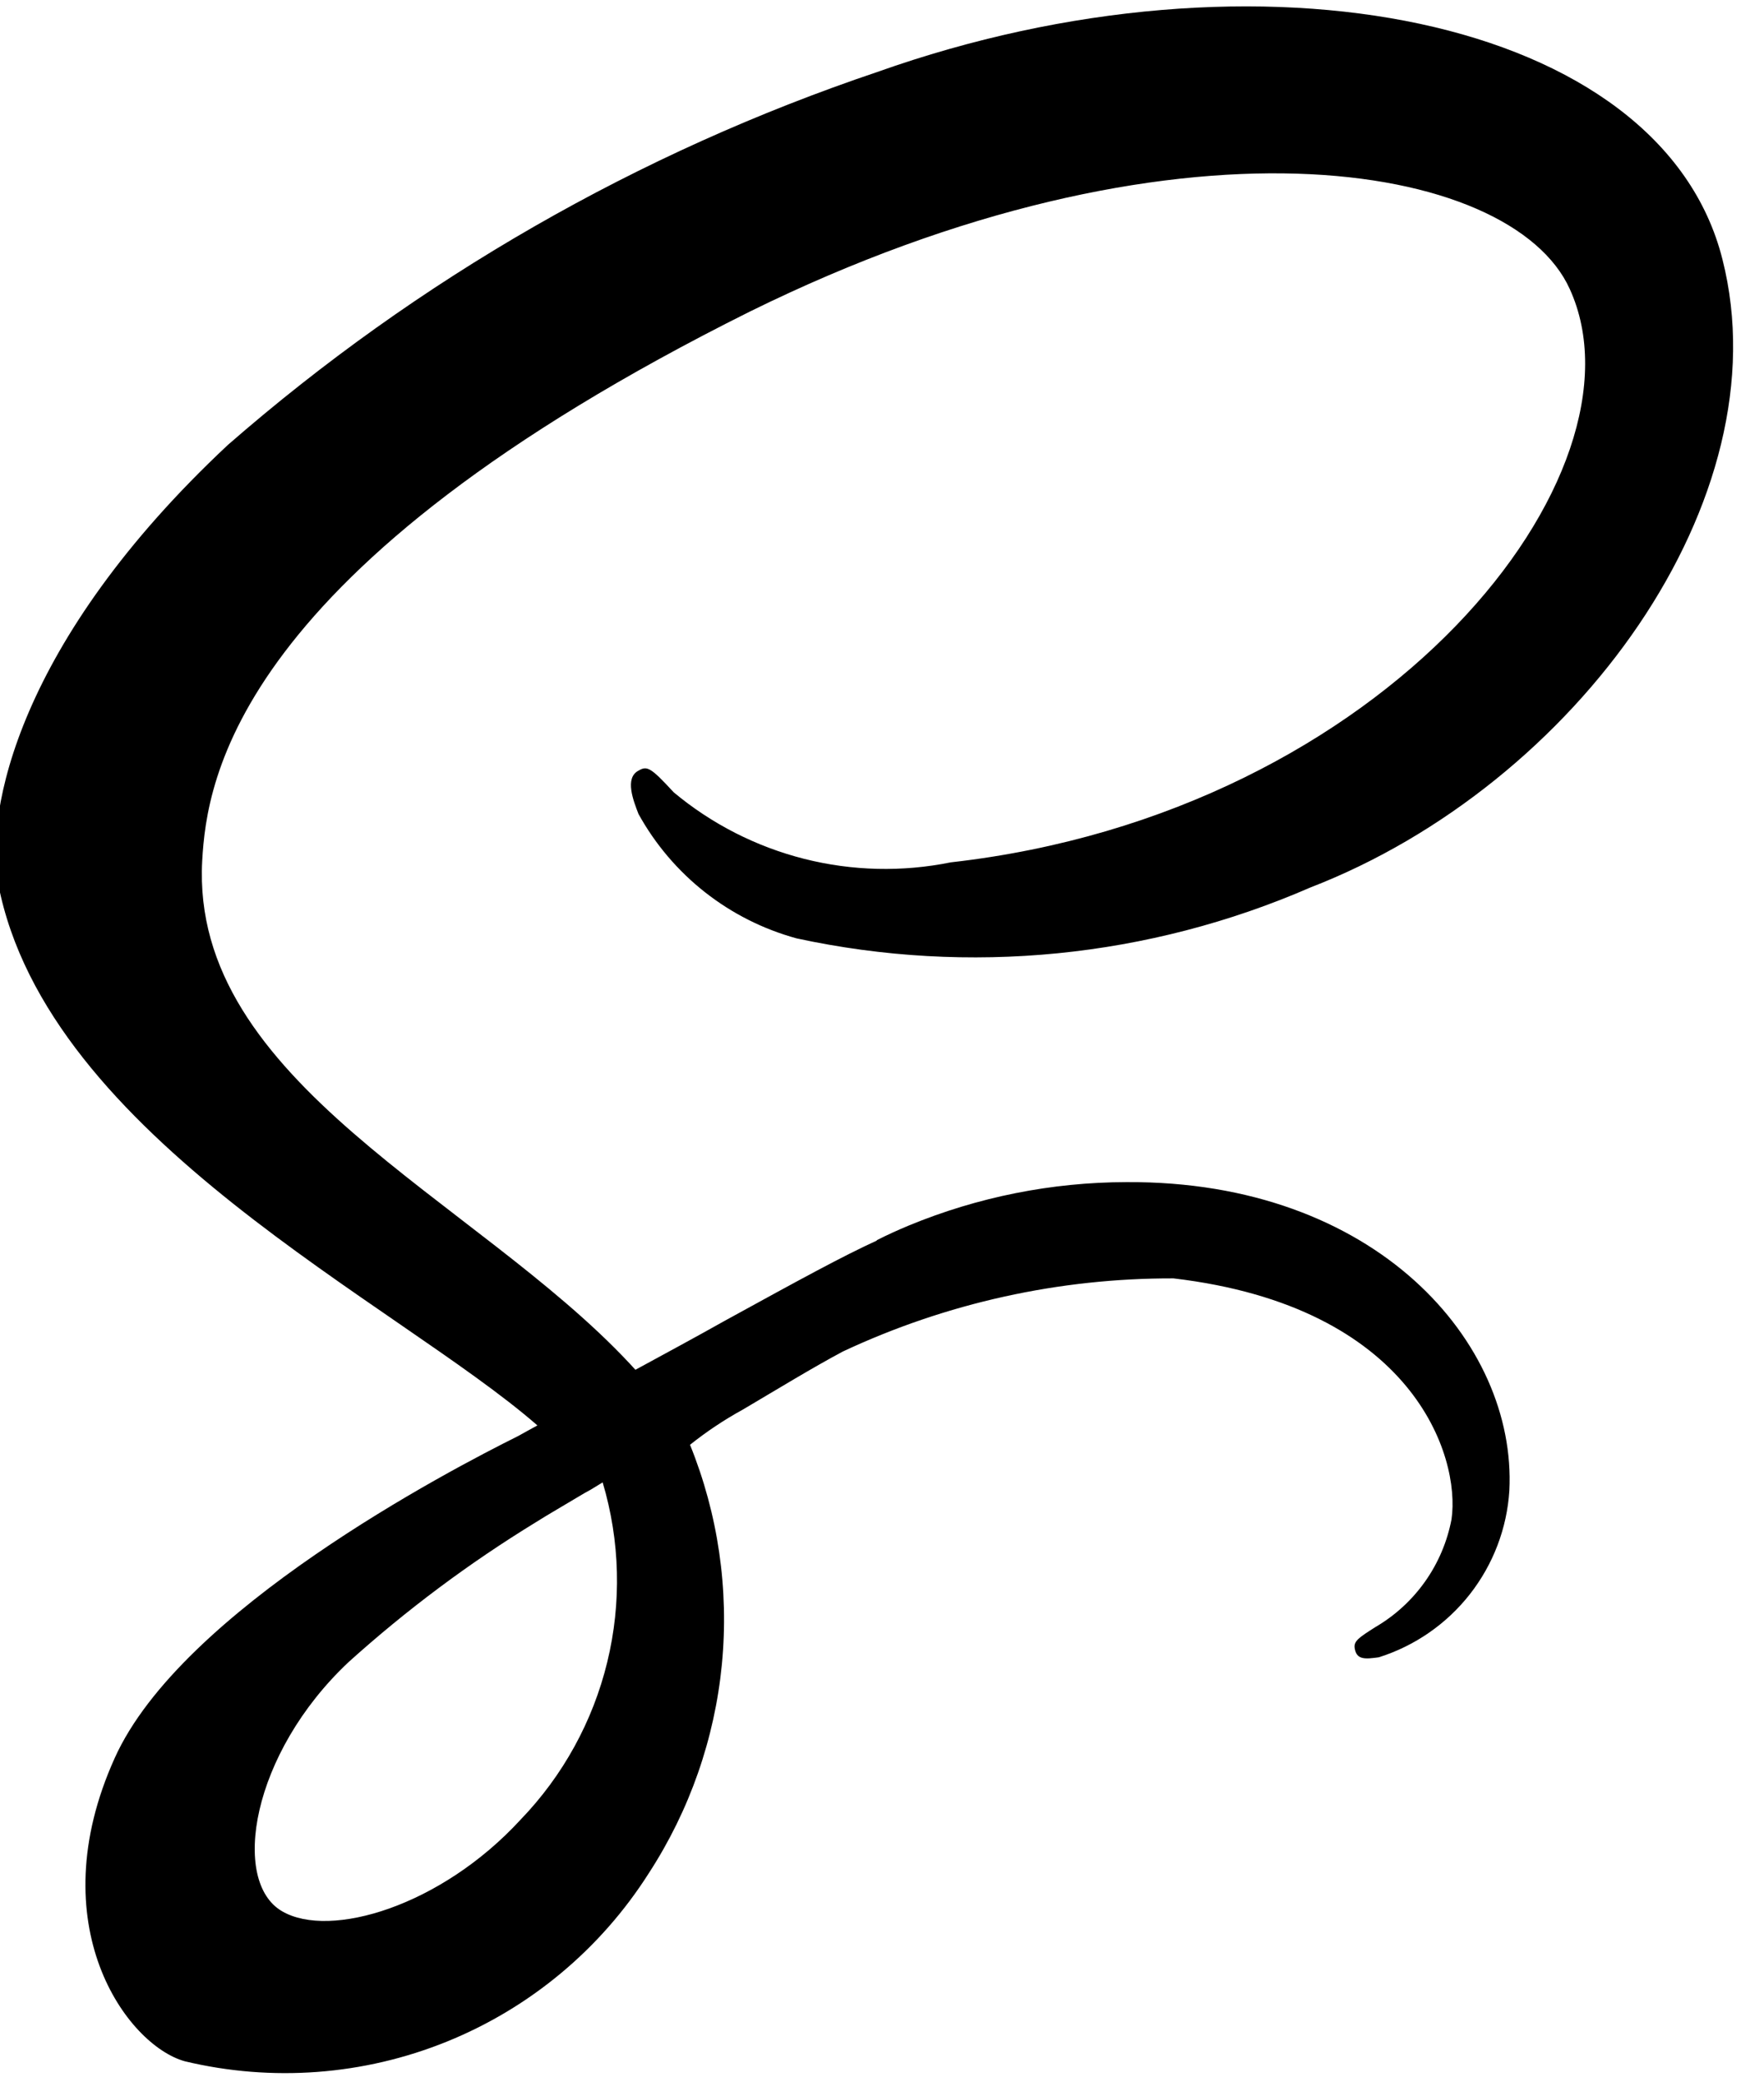 <svg width="100" height="118" viewBox="0 0 100 118" fill="none" xmlns="http://www.w3.org/2000/svg" xmlns:xlink="http://www.w3.org/1999/xlink">
<path d="M49.716,70.306C47.702,71.232 45.495,72.438 41.077,74.862C39.402,75.804 37.652,76.747 36.023,77.634C35.91,77.521 35.793,77.379 35.679,77.262C26.94,67.924 10.776,61.328 11.463,48.787C11.719,44.218 13.289,32.225 42.505,17.661C66.55,5.81 85.682,9.093 88.986,16.375C93.735,26.756 78.731,46.073 53.899,48.875C51.151,49.432 48.313,49.365 45.594,48.678C42.875,47.99 40.345,46.701 38.192,44.905C36.877,43.477 36.68,43.393 36.195,43.678C35.395,44.097 35.91,45.391 36.195,46.132C37.142,47.847 38.423,49.354 39.963,50.566C41.503,51.777 43.27,52.667 45.16,53.184C54.932,55.296 65.12,54.287 74.288,50.298C89.338,44.474 101.088,28.28 97.646,14.705C94.191,0.94 71.344,-3.599 49.729,4.081C36.192,8.643 23.685,15.824 12.92,25.215C1.011,36.354 -0.873,46.035 -0.103,50.089C2.669,64.481 22.51,73.849 30.466,80.788C30.047,81.018 29.696,81.206 29.381,81.386C25.412,83.359 10.278,91.269 6.505,99.635C2.221,109.116 7.192,115.912 10.475,116.825C15.422,118.01 20.616,117.621 25.332,115.711C30.047,113.801 34.048,110.466 36.777,106.172C39.093,102.611 40.516,98.544 40.924,94.315C41.331,90.087 40.712,85.822 39.117,81.885C40.058,81.134 41.061,80.466 42.116,79.887C44.142,78.69 46.073,77.509 47.786,76.596C53.65,73.849 60.049,72.435 66.525,72.454C80.117,74.054 82.801,82.534 82.286,86.106C82.045,87.373 81.536,88.574 80.792,89.628C80.048,90.682 79.087,91.564 77.973,92.215C77.031,92.814 76.717,93.015 76.801,93.442C76.914,94.07 77.37,94.041 78.17,93.928C80.212,93.282 82.011,92.034 83.331,90.348C84.651,88.661 85.43,86.614 85.565,84.477C85.984,76.102 77.998,66.914 63.861,66.998C59.628,67.005 55.438,67.84 51.525,69.456C50.897,69.716 50.287,69.995 49.695,70.294L49.716,70.306ZM29.511,103.132C24.997,108.044 18.716,109.899 16.002,108.329C13.071,106.654 14.231,99.388 19.771,94.192C23.052,91.235 26.599,88.587 30.366,86.282C31.023,85.863 31.994,85.31 33.163,84.607L33.477,84.435L34.164,84.016C35.152,87.329 35.242,90.845 34.424,94.204C33.607,97.563 31.911,100.644 29.511,103.132L29.511,103.132Z" fill="#000000"/>
</svg>

